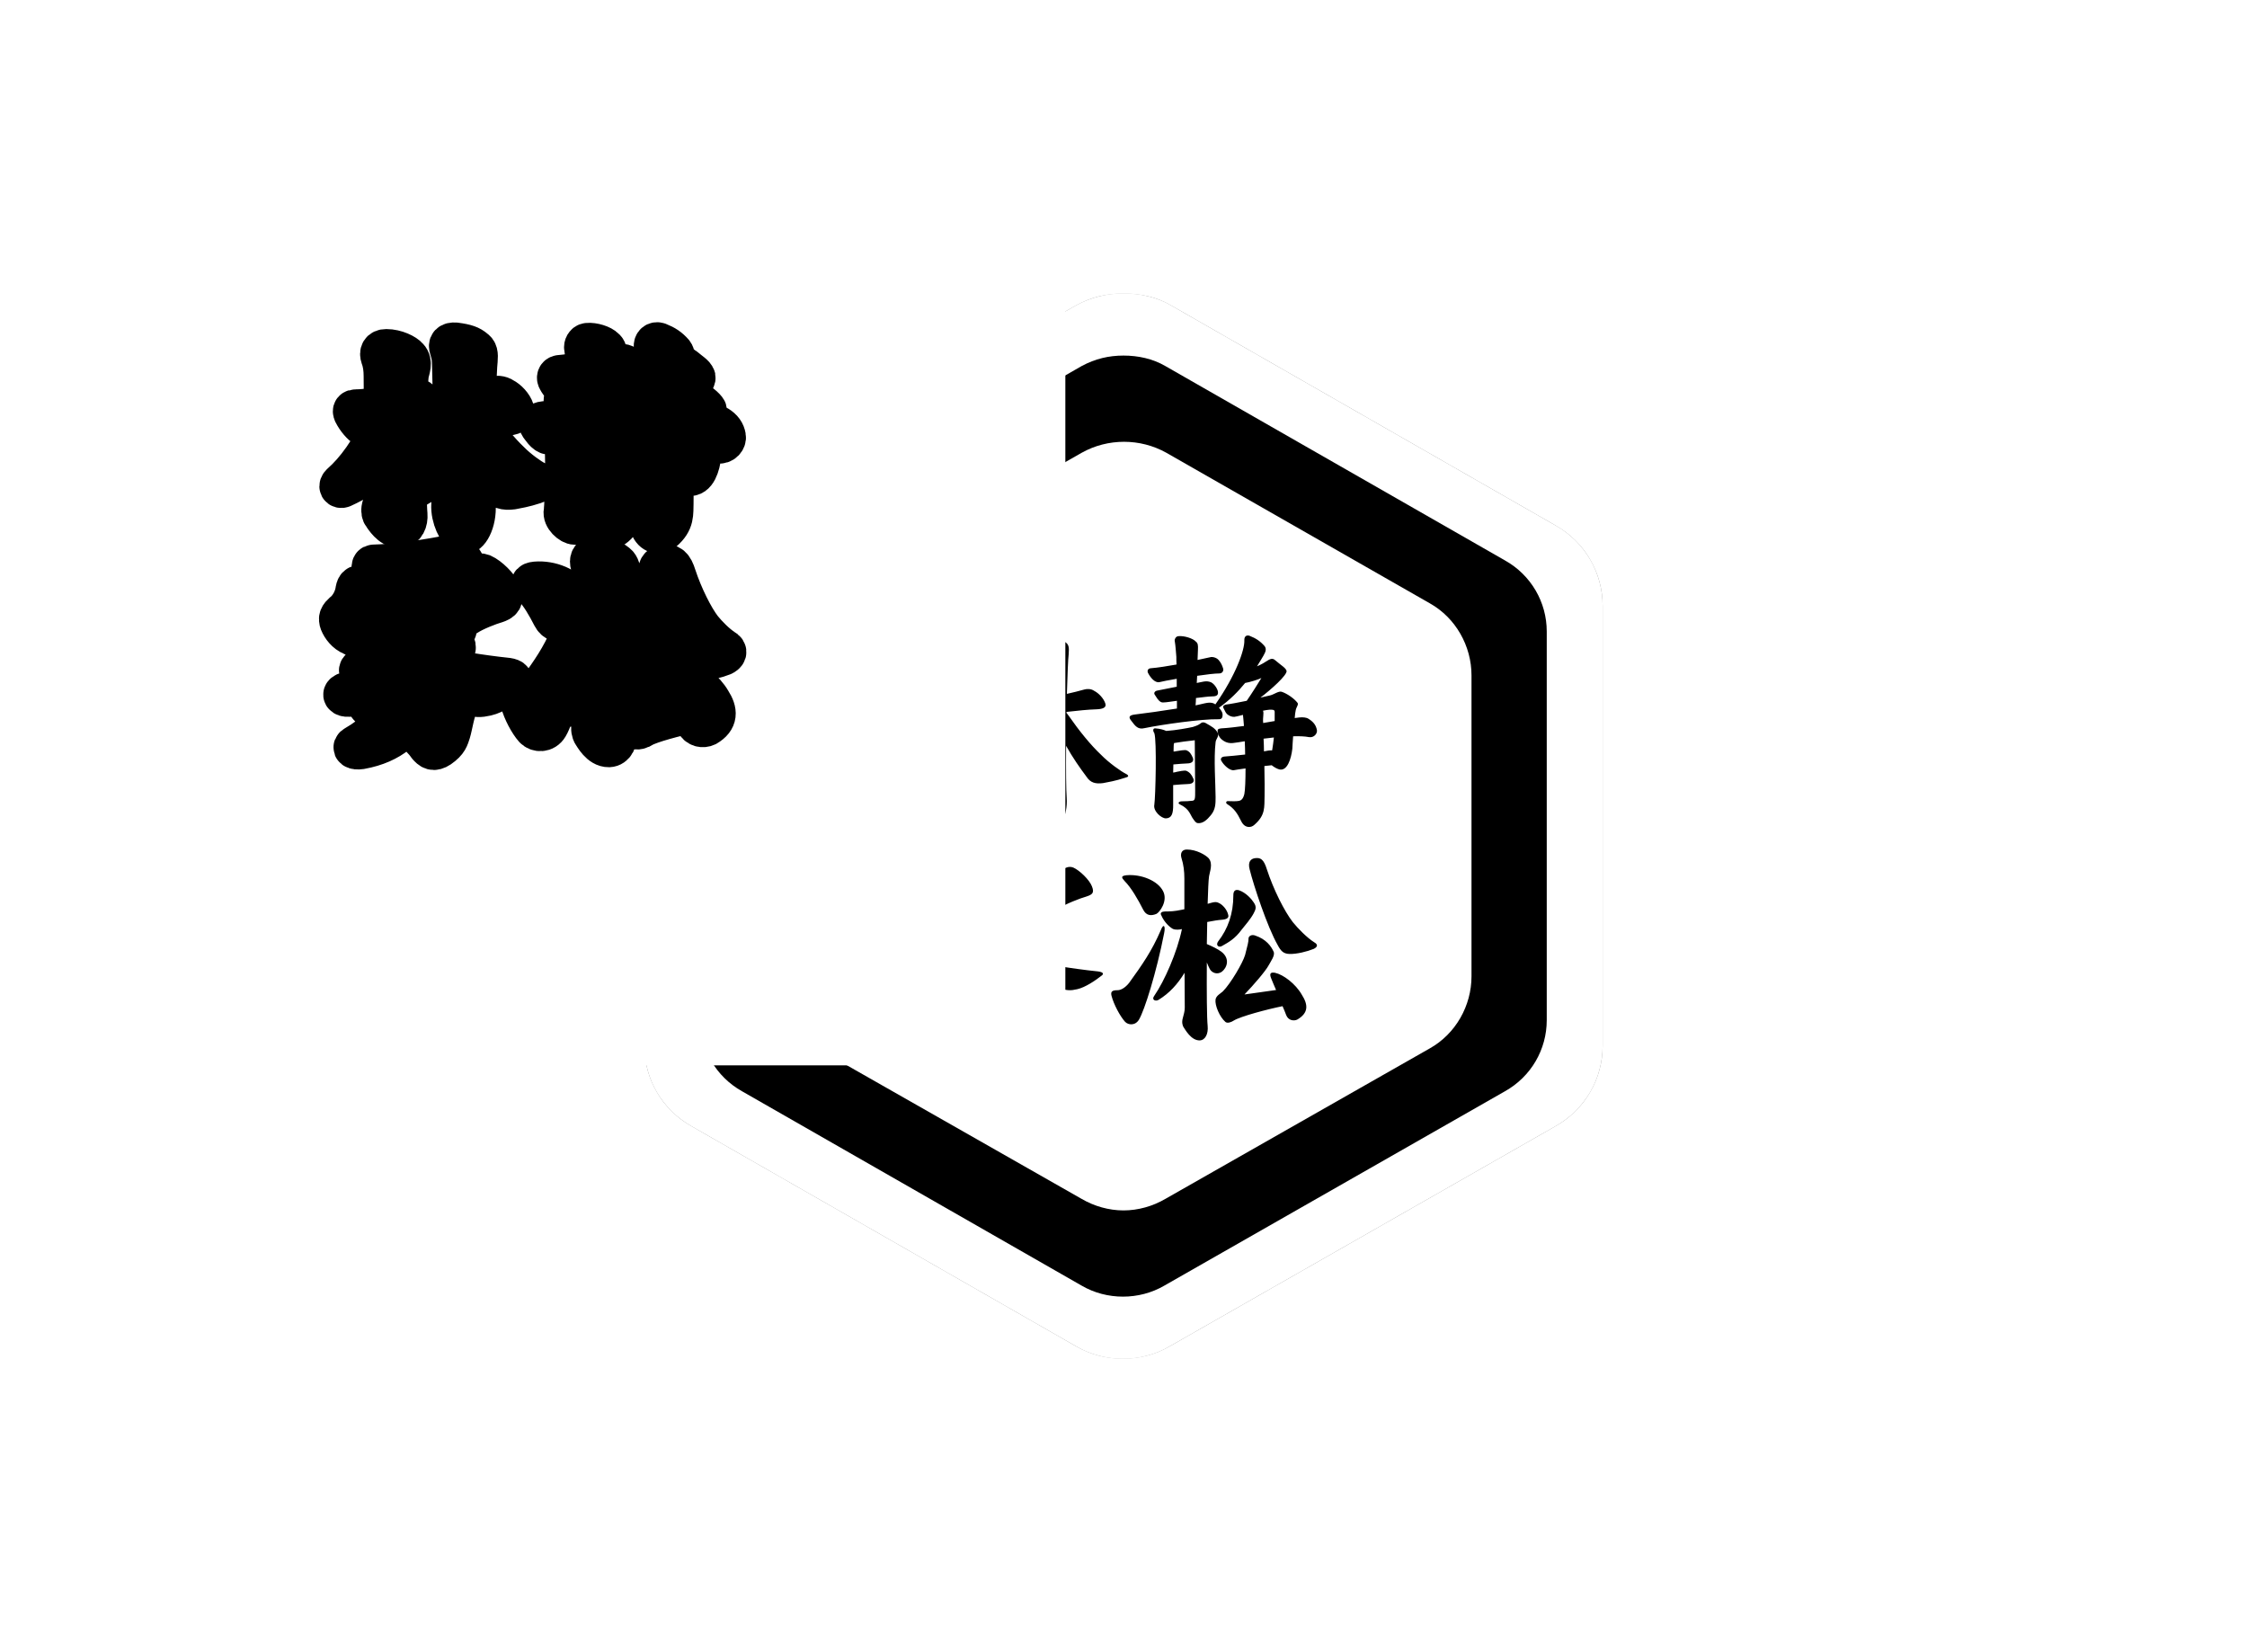 <svg xmlns="http://www.w3.org/2000/svg" color-interpolation-filters="sRGB" style="margin:auto" version="1.0" viewBox="0 0 340 250">
  <g class="iconmbgsvg">
    <g class="iconsvg-imagesvg icon_container" mask="url(#a)" transform="translate(89.4 44.4)">
      <path fill="none" d="M0 0h161.201v161.201H0z" class="image-rect"/>
      <svg width="161.201" height="161.201" class="image-svg-svg bn" style="overflow:visible" viewBox="0 0 60 66.704">
        <g mask="url(#b)">
          <svg xmlns="http://www.w3.org/2000/svg" xmlns:xlink="http://www.w3.org/1999/xlink" xml:space="preserve" width="60" height="66.704" filter="url(#c)" style="overflow:visible" viewBox="9.5 5 81 90.05">
            <path d="M90.5 68.6V31.4c0-2.8-1.5-5.4-4-6.8L54 6c-1.2-.7-2.6-1-4-1s-2.7.3-4 1L13.5 24.6c-2.4 1.4-4 4-4 6.8v37.2c0 2.8 1.5 5.4 4 6.8L46 94c2.4 1.4 5.5 1.4 7.9 0l32.6-18.6c2.5-1.4 4-4 4-6.8z"/>
            <defs>
              <filter id="c">
                <feColorMatrix values="0 0 0 0 0 0 0 0 0 0 0 0 0 0 0 0 0 0 1 0"/>
              </filter>
            </defs>
          </svg>
          <svg xmlns="http://www.w3.org/2000/svg" xmlns:xlink="http://www.w3.org/1999/xlink" xml:space="preserve" width="53" height="58.922" x="3.5" y="3.891" fill="#426755" class="image-svg-icon" style="enable-background:new 0 0 100 100" viewBox="9.5 5 81 90.05">
            <path d="M90.5 68.6V31.4c0-2.8-1.5-5.4-4-6.8L54 6c-1.2-.7-2.6-1-4-1s-2.7.3-4 1L13.5 24.6c-2.4 1.4-4 4-4 6.8v37.2c0 2.8 1.5 5.4 4 6.8L46 94c2.4 1.4 5.5 1.4 7.9 0l32.6-18.6c2.5-1.4 4-4 4-6.8zm-7.2-4.2c0 2.8-1.5 5.5-4 6.9L54 85.7c-1.2.7-2.6 1.1-4 1.1s-2.8-.4-4-1.1L20.7 71.3c-2.5-1.4-4-4.1-4-6.9V35.6c0-2.8 1.5-5.5 4-6.9L46 14.3c2.5-1.4 5.6-1.4 8.1 0l25.2 14.4c2.5 1.4 4 4.1 4 6.9v28.8z"/>
          </svg>
        </g>
        <mask id="b">
          <svg xmlns="http://www.w3.org/2000/svg" xmlns:xlink="http://www.w3.org/1999/xlink" xml:space="preserve" width="60" height="66.704" fill="#fff" style="overflow:visible" viewBox="9.5 5 81 90.05">
            <path d="M90.5 68.6V31.4c0-2.8-1.5-5.4-4-6.8L54 6c-1.2-.7-2.6-1-4-1s-2.7.3-4 1L13.5 24.6c-2.4 1.4-4 4-4 6.8v37.2c0 2.8 1.5 5.4 4 6.8L46 94c2.4 1.4 5.5 1.4 7.9 0l32.6-18.6c2.5-1.4 4-4 4-6.8z"/>
          </svg>
          <svg xmlns="http://www.w3.org/2000/svg" xmlns:xlink="http://www.w3.org/1999/xlink" xml:space="preserve" width="53" height="58.922" x="3.5" y="3.891" class="image-svg-icon" style="enable-background:new 0 0 100 100" viewBox="9.5 5 81 90.05">
            <path d="M90.5 68.6V31.4c0-2.8-1.5-5.4-4-6.8L54 6c-1.2-.7-2.6-1-4-1s-2.7.3-4 1L13.5 24.6c-2.4 1.4-4 4-4 6.8v37.2c0 2.8 1.5 5.4 4 6.8L46 94c2.4 1.4 5.5 1.4 7.9 0l32.6-18.6c2.5-1.4 4-4 4-6.8zm-7.2-4.2c0 2.8-1.5 5.5-4 6.9L54 85.7c-1.2.7-2.6 1.1-4 1.1s-2.8-.4-4-1.1L20.7 71.3c-2.5-1.4-4-4.1-4-6.9V35.6c0-2.8 1.5-5.5 4-6.9L46 14.3c2.5-1.4 5.6-1.4 8.1 0l25.2 14.4c2.5 1.4 4 4.1 4 6.9v28.8z"/>
          </svg>
        </mask>
      </svg>
    </g>
    <g class="tp-name" data-gra="path-name">
      <path d="M141.245 118.22c2.16-.99 4.35-2.25 6.24-4.68l.03 6.09c0 .51-.18.93-.39 1.53-.15.6 0 1.02.15 1.2.27.36 1.23 1.98 2.55 1.95.9-.03 1.35-.96 1.26-2.1-.06-.57-.09-1.74-.12-3.3 1.65-.63 4.83-2.55 6.9-5.64-.03 3.03-.09 5.79-.21 7.47-.12 2.04 1.02 4.17 1.77 4.5.87.36 2.16-1.8 1.98-4.5-.09-1.14-.12-4.32-.09-7.89 1.02 1.83 2.1 3.36 3.09 4.68.6.93 1.38 1.11 2.52.96.63-.12 1.89-.33 3.33-.81.51-.12.63-.3.15-.57-.75-.36-2.61-1.68-3.81-2.91-1.56-1.47-3.27-3.57-4.92-5.94-.12-.15-.21-.27-.3-.39v-.15c1.62-.18 3.27-.36 4.47-.39 1.11-.03 1.59-.3 1.41-.87-.24-.78-1.02-1.59-1.68-1.92-.45-.33-1.08-.33-1.5-.21-.84.24-1.71.45-2.64.66.09-2.94.18-5.31.27-6 .09-1.08 0-1.47-.48-1.8-.6-.51-1.26-.78-2.91-.99-.87-.06-1.17.27-.93.99.33.96.39 1.68.39 2.64.06 1.59.09 3.6.09 5.79-1.26.21-2.46.33-3.48.42-.81.06-.06 1.26.48 2.04.42.63.78.63 2.1.33l-.09.33c-.51 1.65-3.09 5.94-5.91 9 0-2.16 0-4.77.03-7.32.6 1.08 1.11 2.28 1.8 2.79.87.57 2.07-.75 2.28-1.89.06-.78-.9-1.35-1.68-1.74-.78-.42-1.65-.72-2.4-.9.03-.33.03-.69.03-1.02.75-.12 1.32-.18 2.22-.21.36 0 .93-.24.72-.75-.33-.75-.57-1.29-1.08-1.86-.3-.36-1.29.03-1.62.15-.03 0-.12.03-.18.06.06-1.98.12-3.48.21-4.05.12-.66.66-1.77-.09-2.55-.42-.51-1.86-1.26-3.36-1.26-.87 0-1.11.57-.87 1.26.33.87.45 1.83.45 2.88l.03 4.44-1.47.27c-.99.18-1.92.27-2.7.27-.45 0-.63.18-.45.6.51 1.02 1.29 1.86 1.8 2.16.27.12.93 0 1.2-.18.51-.24.96-.42 1.44-.54-1.71 4.05-4.17 7.32-6.27 9.15-.54.48-.21.9.24.72Zm40.02 6.33c.78.06 1.38-.51 1.95-1.2.72-.87.72-1.74.72-2.73 0-1.83-.3-5.88 0-8.31.03-.51.63-.96.3-1.47-.39-.66-.93-.93-1.71-1.38-.39-.24-.69-.18-.9.03-.3.21-.48.3-1.14.51-.66.15-2.58.51-4.02.6-.39-.18-.9-.33-1.65-.39-.39-.03-.39.39-.15.72.39 1.14.18 9.6 0 10.83-.21.96 1.05 2.07 1.74 2.07.84-.03 1.14-.6 1.11-2.16v-2.88c.6-.06 1.89-.15 2.16-.15 1.02 0 1.08-.54.84-.93-.21-.48-.51-.87-1.02-1.08-.24-.09-1.14.09-1.41.15-.18.06-.36.09-.57.12 0-.42.03-.84.03-1.23.63-.06 1.77-.15 2.07-.15.96 0 1.05-.54.84-.93-.21-.48-.42-.84-.9-1.05-.24-.12-1.14.06-1.56.12-.15.03-.3.06-.42.06 0-.6.03-.99.03-1.05 0-.06.03-.15.06-.24.87-.15 2.01-.3 3.12-.42.03 2.19.06 5.94.06 7.59 0 1.17 0 1.5-.39 1.56-.54.06-.96.09-1.62.09-.48 0-.66.3-.33.45 1.53.72 1.59 1.65 2.04 2.22.21.27.36.6.72.63Zm-10.08-15.48c.6.81 1.02 1.35 1.98 1.11 2.58-.54 8.73-1.41 11.19-1.35.24 0 .6 0 .63-.54.06-.39-.15-.78-.54-1.2 1.65-1.17 2.94-2.49 3.96-3.75.63-.09 2.07-.54 2.46-.75-.36.6-1.47 2.37-2.22 3.45-1.2.24-2.4.48-3.15.57-.27.06-.51.24-.39.48.3.63.39.81.63 1.02.33.24.63.36 1.02.36.12 0 .63-.12 1.32-.3.06.45.09 1.02.15 1.68-1.17.15-2.34.3-3.42.36-.42.06-.66.09-.54.6.12.54.3.93.93 1.32.36.24.9.36 1.35.3.51-.06 1.14-.15 1.8-.27.03.66.06 1.32.06 2.01-1.2.15-2.4.24-3.09.3-.54.03-.66.36-.54.6.36.69 1.29 1.56 1.92 1.47.24-.06.93-.15 1.77-.27 0 1.77-.06 3.27-.18 3.87-.21.87-.57.99-.84 1.05-.57.09-.99.03-1.68.03-.24 0-.36.3-.03.48.99.63 1.47 1.32 2.07 2.55.54 1.11 1.5 1.02 1.98.57 1.74-1.5 1.5-2.7 1.56-4.38.03-.69 0-2.55-.03-4.53.45-.06.84-.09 1.11-.12.36.3.81.54 1.14.63 1.2.3 1.8-1.56 1.98-3.12.03-.48.06-1.17.12-1.89.93-.03 1.77 0 2.37.12.81.15 1.32-.57 1.23-1.05-.12-.69-.48-1.23-1.26-1.71-.3-.21-.84-.27-1.41-.21l-.69.09c.03-.48.09-.87.15-1.17.09-.51.48-.87.27-1.14-.51-.66-1.56-1.38-2.34-1.65-.48-.21-1.23.42-1.83.54-.36.09-.87.21-1.44.33 1.59-1.2 4.08-3.42 3.96-4.05-.12-.45-.87-.87-1.59-1.5-.39-.36-.66-.48-1.38 0-.39.24-.84.54-1.5.81.42-.66.72-1.2.96-1.59.39-.66.48-1.08.18-1.47-.66-.75-1.29-1.17-2.28-1.56-.45-.15-.81.09-.78.69.06 1.44-1.29 5.28-4.38 9.69-.66-.48-1.47-.18-2.31 0l-.69.15c.03-.39.06-.75.06-1.11 1.02-.12 1.92-.24 2.31-.24.66 0 1.08-.09 1.02-.66 0-.3-.42-1.14-1.02-1.47-.42-.18-.75-.18-1.14-.12-.15.03-.51.09-1.05.21.03-.36.03-.72.06-1.08 1.41-.21 2.7-.36 3.36-.36.45 0 .72-.42.54-.84-.12-.39-.3-.78-.63-1.17-.12-.18-.75-.63-1.41-.42-.36.09-1.02.21-1.8.39.03-.48.03-1.08.06-1.56.03-.66 0-.99-.33-1.23-.42-.48-1.77-.9-2.64-.81-.42.03-.6.54-.54.75.12.66.18 1.68.24 2.37 0 .33 0 .72.03 1.17-1.38.24-2.79.48-3.96.57-.42.06-.51.45-.33.75.33.63.99 1.47 1.68 1.35.45-.12 1.44-.3 2.64-.51v1.2l-2.88.57c-.45.06-.63.39-.45.63l.39.6c.33.42.54.63 1.02.57.3 0 1.05-.12 1.95-.24v1.17c-2.22.36-4.8.72-6.33.9-1.05.12-.96.48-.57.96Zm19.92-1.53c.36-.09.69-.12.96-.15.54-.03.81 0 .81.33v1.38l-1.74.3c-.09-.96.15-1.44-.03-1.86Zm.09 4.23 1.56-.18c-.06.63-.15 1.23-.24 1.8 0 .06-.03.09-.03.15-.3-.03-.75.06-1.23.15 0-.66-.03-1.32-.06-1.92Z"/>
      <path d="M144.261 146.122c1.164-.184 2.512-.674 3.798-1.348l1.807.827c-2.45 1.44-5.513 2.879-7.841 3.492-1.072.276-.674.766.153.704 2.879-.184 5.36-.735 7.535-1.501 0 .306-.031.613-.092.95-1.96.306-3.859.521-4.748.459-1.072-.061.735 2.757 1.96 2.389.398-.123 1.164-.276 2.052-.429-.95 1.93-2.879 3.921-5.697 5.544-.582.306-.184.674.796.521 4.748-.858 7.014-3.308 8.454-6.156l.214-.551c.766-.123 1.47-.214 1.93-.306.643-.061.704 0 .643.337-.368 1.378-.582 2.175-.827 2.849-.276.337-.429.398-.827.398-.429 0-.98-.031-1.593-.123-.337-.061-.643.214-.245.582 1.011.888 1.838 1.654 2.389 2.481.49.551.858.888 1.776.276 1.317-.919 1.378-1.501 1.654-2.297.337-1.103.521-2.879 1.378-4.931.123-.398-.919-1.256-1.838-1.807 1.44.521 2.695.95 3.43 1.133 1.011.245 1.44.306 2.481.061 1.225-.276 2.757-1.317 3.767-2.113.276-.276.123-.521-.95-.613-1.286-.123-3.982-.49-5.452-.735-1.685-.276-3.369-.613-4.962-.98 1.164-.888 2.113-1.807 2.849-2.665.643-.704-2.267-2.481-3.124-2.175-.613.276-1.685.459-2.757.551-.582-.888-2.358-2.113-2.42-1.623-.306 1.409-3.522 4.839-6.065 6.279-.306.245-.092.643.368.521Zm-3.43-7.535c.276.704.95 1.593 1.838 1.93.674.49 1.317-.429 1.685-1.041.551-.858.98-1.96 1.378-3.308.031-.092.061-.184.061-.245.245.031.429 0 .643-.031 1.348-.123 2.787-.306 4.257-.521 0 .827-.061 1.593-.153 2.205-.153 1.378.704 2.175 1.776 2.665.858.521 1.562-.398 1.562-2.481 0-.919 0-1.838.031-2.787l2.144-.276c1.746-.276 3.094-.429 3.798-.49.459-.061.49-.153.398.214-.061.184-.735 2.358-.827 2.603-.153.521-.061.95.521.582 1.225-.827 3.584-1.715 4.472-1.96.919-.306 1.195-.582.796-1.562-.368-.95-1.838-2.389-2.818-2.818-.735-.276-1.225.123-1.685.276-.888.214-3.584.613-6.769 1.041v-.153c0-.245.092-.521.092-.796 1.96-.214 3.951-.368 5.421-.398 1.409-.031-.368-3.216-1.531-2.94-3.553.766-8.668 1.501-11.945 1.562-1.103.031.95 3.032 2.175 2.665.521-.153 1.409-.306 2.45-.459.031.306.061.613.061.95-1.991.245-4.012.459-5.758.643l-.551-.368c-.674-.521-1.011-.306-1.133.398-.184 1.378-1.011 2.757-1.868 3.4-.582.521-.766.858-.521 1.501Zm4.594.735c.919.704 1.501 1.317 2.083 1.807.429.398.766.613 1.072.306 1.531-1.593.613-3.461-3.155-2.757-.643.092-.245.49 0 .643Zm.98-2.328c.858.613 1.44 1.164 1.899 1.47.429.368.735.582.95.276 1.317-1.47.031-3.032-2.849-2.236-.521.153-.153.398 0 .49Zm3.461 6.769c.398-.245.735-.521 1.072-.766 1.041-.092 1.776-.184 2.022-.214.582-.031.643.061.429.306-.368.368-.919.796-1.562 1.256Zm1.593 3.798c.49-.214.98-.459 1.44-.704.98.398 1.991.796 2.94 1.164-.306.123-1.409.368-2.849.643-.368-.368-.919-.796-1.531-1.103Zm3.124-9.066c.98.858 1.593 1.44 2.205 1.838.429.429.766.643 1.103.337 1.562-1.593.123-3.43-3.308-2.818-.613.061-.184.429 0 .643Zm.398-2.573c-.459.123-.123.49.092.582.858.429 2.022 1.072 2.573 1.378.398.245.613.276.888-.061 1.164-1.899-.735-2.726-3.553-1.899Zm15.253 18.684c.49.521 1.562.613 2.113-.337.827-1.378 2.634-7.106 3.798-13.048.245-1.164-.092-1.562-.521-.429-1.348 3.124-2.787 5.176-4.778 7.933-.582.735-1.256 1.103-1.715 1.103-.827 0-1.103.184-.95.827.337 1.317 1.286 3.094 2.052 3.951Zm-.061-21.287c.98.98 1.991 2.726 2.818 4.349.429.827 1.103.98 1.991.613.459-.214 1.776-1.93 1.011-3.43-.796-1.593-3.308-2.603-5.513-2.42-.919.092-.796.368-.306.888Zm4.472 17.367c-.459.643.245.858.643.613 1.654-1.011 2.879-2.358 3.951-4.104l.031 5.268c0 .582-.153 1.011-.306 1.623-.184.643 0 1.103.092 1.286.276.398 1.164 2.083 2.481 2.052.827-.031 1.317-.98 1.195-2.205-.123-1.195-.153-5.238-.123-9.587.153.368.306.735.459 1.011.306.551 1.103.888 1.807.398.796-.613 1.286-1.991-.061-3.032-.582-.429-1.409-.827-2.205-1.164.031-1.133.031-2.267.061-3.339.919-.184 1.715-.306 2.236-.337.337-.031 1.103-.123.95-.704-.184-.858-.888-1.623-1.501-1.868-.459-.245-1.133.031-1.47.123-.031 0-.092.031-.153.031.061-2.022.123-3.553.214-4.166.092-.674.643-1.868-.061-2.726-.459-.49-1.838-1.317-3.308-1.317-.796 0-1.011.643-.796 1.317.306.95.429 1.991.429 3.063v4.656l-.459.092c-1.011.214-1.654.245-2.45.245-.459 0-.827.184-.582.582.459 1.072 1.256 1.776 1.746 2.052.398.184 1.041.123 1.378.031-.735 3.522-2.634 7.841-4.196 10.108Zm9.281.551c-.123.888.613 2.634 1.501 3.4.306.245.888.031 1.256-.214 1.041-.643 5.084-1.715 7.382-2.175.214.459.398.95.551 1.348.337.858 1.195.919 1.685.674 1.715-1.011 1.654-2.236.674-3.767-.95-1.654-2.787-3.032-4.043-3.308-.704-.123-.888.123-.582.858.214.521.459 1.133.735 1.746-1.409.214-3.308.459-4.778.674 1.409-1.47 3.185-3.522 3.675-4.441.306-.582.98-1.47.735-2.022-.368-.827-1.133-1.899-2.787-2.45-.551-.214-1.011.092-1.011.429 0 .551-.153 1.072-.521 2.512-.337 1.164-2.175 4.319-3.369 5.513-.368.337-1.011.643-1.103 1.225Zm.398-8.791c-.429.582.092 1.011.613.674.98-.551 1.93-1.072 2.94-2.45.582-.735 1.348-1.593 1.807-2.45.276-.551.521-.95.031-1.654-.306-.49-1.164-1.501-2.267-1.868-.582-.153-.827.153-.827.766 0 2.818-.827 5.084-2.297 6.983Zm4.778-10.843c.582 2.358 2.665 8.668 4.227 11.394.459.858.827 1.317 1.776 1.348 1.133.031 2.695-.368 3.675-.766.429-.214.827-.582.061-1.011-1.072-.674-2.45-2.083-3.216-3.032-1.286-1.654-2.94-4.962-3.921-7.964-.49-1.593-.98-1.838-1.838-1.715-.582.092-1.103.521-.766 1.746Z" data-gra="path-name-1"/>
    </g>
  </g>
  <mask id="a">
    <g fill="#fff" class="iconsvg-imagesvg icon_container">
      <path stroke-width="2" d="M0 0h161.201v161.201H0z" class="image-rect"/>
      <svg width="161.201" height="161.201" class="image-svg-svg bn" style="overflow:visible" viewBox="0 0 60 66.704">
        <g mask="url(#b)">
          <svg xmlns="http://www.w3.org/2000/svg" xmlns:xlink="http://www.w3.org/1999/xlink" xml:space="preserve" width="60" height="66.704" filter="url(#colorsb5429888553)" viewBox="9.5 5 81 90.05">
            <path d="M90.5 68.6V31.4c0-2.8-1.5-5.4-4-6.8L54 6c-1.2-.7-2.6-1-4-1s-2.7.3-4 1L13.5 24.6c-2.4 1.4-4 4-4 6.8v37.2c0 2.8 1.5 5.4 4 6.8L46 94c2.4 1.4 5.5 1.4 7.9 0l32.6-18.6c2.5-1.4 4-4 4-6.8z"/>
          </svg>
          <svg xmlns="http://www.w3.org/2000/svg" xmlns:xlink="http://www.w3.org/1999/xlink" xml:space="preserve" width="53" height="58.922" x="3.5" y="3.891" viewBox="9.5 5 81 90.05">
            <path d="M90.5 68.6V31.4c0-2.8-1.5-5.4-4-6.8L54 6c-1.2-.7-2.6-1-4-1s-2.7.3-4 1L13.5 24.6c-2.4 1.4-4 4-4 6.8v37.2c0 2.8 1.5 5.4 4 6.8L46 94c2.4 1.4 5.5 1.4 7.9 0l32.6-18.6c2.5-1.4 4-4 4-6.8zm-7.2-4.2c0 2.8-1.5 5.5-4 6.9L54 85.7c-1.2.7-2.6 1.1-4 1.1s-2.8-.4-4-1.1L20.7 71.3c-2.5-1.4-4-4.1-4-6.9V35.6c0-2.8 1.5-5.5 4-6.9L46 14.3c2.5-1.4 5.6-1.4 8.1 0l25.2 14.4c2.5 1.4 4 4.1 4 6.9v28.8z"/>
          </svg>
        </g>
      </svg>
    </g>
    <g stroke="#000" stroke-linejoin="round" stroke-width="6" class="tp-name" data-gra="path-name">
      <path d="M51.845 73.82c2.16-.99 4.35-2.25 6.24-4.68l.03 6.09c0 .51-.18.93-.39 1.53-.15.6 0 1.02.15 1.2.27.36 1.23 1.98 2.55 1.95.9-.03 1.35-.96 1.26-2.1-.06-.57-.09-1.74-.12-3.3 1.65-.63 4.83-2.55 6.9-5.64-.03 3.03-.09 5.79-.21 7.47-.12 2.04 1.02 4.17 1.77 4.5.87.36 2.16-1.8 1.98-4.5-.09-1.14-.12-4.32-.09-7.89 1.02 1.83 2.1 3.36 3.09 4.68.6.93 1.38 1.11 2.52.96.63-.12 1.89-.33 3.33-.81.51-.12.63-.3.15-.57-.75-.36-2.61-1.68-3.81-2.91-1.56-1.47-3.27-3.57-4.92-5.94-.12-.15-.21-.27-.3-.39v-.15c1.62-.18 3.27-.36 4.47-.39 1.11-.03 1.59-.3 1.41-.87-.24-.78-1.02-1.59-1.68-1.92-.45-.33-1.08-.33-1.5-.21-.84.24-1.71.45-2.64.66.09-2.94.18-5.31.27-6 .09-1.08 0-1.47-.48-1.8-.6-.51-1.26-.78-2.91-.99-.87-.06-1.17.27-.93.99.33.96.39 1.68.39 2.64.06 1.59.09 3.6.09 5.79-1.26.21-2.46.33-3.48.42-.81.06-.06 1.26.48 2.04.42.63.78.63 2.1.33l-.09.33c-.51 1.65-3.09 5.94-5.91 9 0-2.16 0-4.77.03-7.32.6 1.08 1.11 2.28 1.8 2.79.87.57 2.07-.75 2.28-1.89.06-.78-.9-1.35-1.68-1.74-.78-.42-1.65-.72-2.4-.9.03-.33.03-.69.03-1.02.75-.12 1.32-.18 2.22-.21.36 0 .93-.24.72-.75-.33-.75-.57-1.29-1.08-1.86-.3-.36-1.29.03-1.62.15-.03 0-.12.03-.18.06.06-1.98.12-3.48.21-4.05.12-.66.66-1.77-.09-2.55-.42-.51-1.86-1.26-3.36-1.26-.87 0-1.11.57-.87 1.26.33.87.45 1.83.45 2.88l.03 4.44-1.47.27c-.99.18-1.92.27-2.7.27-.45 0-.63.18-.45.6.51 1.02 1.29 1.86 1.8 2.16.27.12.93 0 1.2-.18.51-.24.96-.42 1.44-.54-1.71 4.05-4.17 7.32-6.27 9.15-.54.48-.21.9.24.72Zm40.02 6.33c.78.06 1.38-.51 1.95-1.2.72-.87.72-1.74.72-2.73 0-1.83-.3-5.88 0-8.31.03-.51.63-.96.3-1.47-.39-.66-.93-.93-1.71-1.38-.39-.24-.69-.18-.9.03-.3.21-.48.3-1.14.51-.66.15-2.58.51-4.02.6-.39-.18-.9-.33-1.65-.39-.39-.03-.39.39-.15.72.39 1.14.18 9.6 0 10.83-.21.96 1.05 2.07 1.74 2.07.84-.03 1.14-.6 1.11-2.16v-2.88c.6-.06 1.89-.15 2.16-.15 1.02 0 1.08-.54.84-.93-.21-.48-.51-.87-1.02-1.08-.24-.09-1.14.09-1.41.15-.18.06-.36.09-.57.12 0-.42.03-.84.03-1.23.63-.06 1.77-.15 2.07-.15.96 0 1.05-.54.84-.93-.21-.48-.42-.84-.9-1.05-.24-.12-1.14.06-1.56.12-.15.03-.3.06-.42.06 0-.6.03-.99.03-1.05 0-.06.03-.15.06-.24.87-.15 2.01-.3 3.12-.42.03 2.19.06 5.94.06 7.59 0 1.17 0 1.5-.39 1.56-.54.06-.96.09-1.62.09-.48 0-.66.3-.33.45 1.53.72 1.59 1.65 2.04 2.22.21.27.36.6.72.63Zm-10.08-15.48c.6.81 1.02 1.35 1.98 1.11 2.58-.54 8.73-1.41 11.19-1.35.24 0 .6 0 .63-.54.06-.39-.15-.78-.54-1.2 1.65-1.17 2.94-2.49 3.96-3.75.63-.09 2.07-.54 2.46-.75-.36.6-1.47 2.37-2.22 3.45-1.2.24-2.4.48-3.15.57-.27.06-.51.24-.39.48.3.63.39.81.63 1.02.33.24.63.36 1.02.36.12 0 .63-.12 1.32-.3.06.45.09 1.02.15 1.68-1.17.15-2.34.3-3.42.36-.42.06-.66.09-.54.6.12.54.3.93.93 1.32.36.24.9.36 1.35.3.51-.06 1.14-.15 1.8-.27.03.66.06 1.32.06 2.01-1.2.15-2.4.24-3.09.3-.54.03-.66.36-.54.6.36.69 1.29 1.56 1.92 1.47.24-.06.93-.15 1.77-.27 0 1.77-.06 3.27-.18 3.87-.21.87-.57.99-.84 1.05-.57.09-.99.03-1.68.03-.24 0-.36.3-.03.48.99.63 1.47 1.32 2.07 2.55.54 1.11 1.5 1.02 1.98.57 1.74-1.5 1.5-2.7 1.56-4.38.03-.69 0-2.55-.03-4.53.45-.06.84-.09 1.11-.12.36.3.81.54 1.14.63 1.2.3 1.8-1.56 1.98-3.12.03-.48.06-1.17.12-1.89.93-.03 1.77 0 2.37.12.81.15 1.32-.57 1.23-1.05-.12-.69-.48-1.23-1.26-1.71-.3-.21-.84-.27-1.41-.21l-.69.09c.03-.48.09-.87.15-1.17.09-.51.48-.87.27-1.14-.51-.66-1.56-1.38-2.34-1.65-.48-.21-1.23.42-1.83.54-.36.09-.87.21-1.44.33 1.59-1.2 4.08-3.42 3.96-4.05-.12-.45-.87-.87-1.59-1.5-.39-.36-.66-.48-1.38 0-.39.24-.84.54-1.5.81.42-.66.72-1.2.96-1.59.39-.66.48-1.08.18-1.47-.66-.75-1.29-1.17-2.28-1.56-.45-.15-.81.09-.78.69.06 1.44-1.29 5.28-4.38 9.69-.66-.48-1.47-.18-2.31 0l-.69.15c.03-.39.06-.75.06-1.11 1.02-.12 1.92-.24 2.31-.24.66 0 1.08-.09 1.02-.66 0-.3-.42-1.14-1.02-1.47-.42-.18-.75-.18-1.14-.12-.15.03-.51.09-1.05.21.03-.36.03-.72.06-1.08 1.41-.21 2.7-.36 3.36-.36.45 0 .72-.42.54-.84-.12-.39-.3-.78-.63-1.17-.12-.18-.75-.63-1.41-.42-.36.09-1.02.21-1.8.39.03-.48.03-1.08.06-1.56.03-.66 0-.99-.33-1.23-.42-.48-1.77-.9-2.64-.81-.42.03-.6.54-.54.75.12.66.18 1.68.24 2.37 0 .33 0 .72.03 1.17-1.38.24-2.79.48-3.96.57-.42.06-.51.45-.33.75.33.63.99 1.47 1.68 1.35.45-.12 1.44-.3 2.64-.51v1.2l-2.88.57c-.45.06-.63.39-.45.63l.39.6c.33.42.54.63 1.02.57.3 0 1.05-.12 1.95-.24v1.17c-2.22.36-4.8.72-6.33.9-1.05.12-.96.48-.57.96Zm19.92-1.53c.36-.09.69-.12.96-.15.54-.03.81 0 .81.33v1.38l-1.74.3c-.09-.96.15-1.44-.03-1.86Zm.09 4.23 1.56-.18c-.06.63-.15 1.23-.24 1.8 0 .06-.03.09-.03.15-.3-.03-.75.06-1.23.15 0-.66-.03-1.32-.06-1.92Z"/>
      <path stroke-width="6.126" d="M54.861 101.723c1.164-.184 2.512-.674 3.798-1.348l1.807.827c-2.45 1.44-5.513 2.879-7.841 3.492-1.072.276-.674.766.153.704 2.879-.184 5.36-.735 7.535-1.501 0 .306-.031.613-.092.95-1.96.306-3.859.521-4.748.459-1.072-.061.735 2.757 1.96 2.389.398-.123 1.164-.276 2.052-.429-.95 1.93-2.879 3.921-5.697 5.544-.582.306-.184.674.796.521 4.748-.858 7.014-3.308 8.454-6.156l.214-.551c.766-.123 1.47-.214 1.93-.306.643-.061.704 0 .643.337-.368 1.378-.582 2.175-.827 2.849-.276.337-.429.398-.827.398-.429 0-.98-.031-1.593-.123-.337-.061-.643.214-.245.582 1.011.888 1.838 1.654 2.389 2.481.49.551.858.888 1.776.276 1.317-.919 1.378-1.501 1.654-2.297.337-1.103.521-2.879 1.378-4.931.123-.398-.919-1.256-1.838-1.807 1.44.521 2.695.95 3.43 1.133 1.011.245 1.44.306 2.481.061 1.225-.276 2.757-1.317 3.767-2.113.276-.276.123-.521-.95-.613-1.286-.123-3.982-.49-5.452-.735-1.685-.276-3.369-.613-4.962-.98 1.164-.888 2.113-1.807 2.849-2.665.643-.704-2.267-2.481-3.124-2.175-.613.276-1.685.459-2.757.551-.582-.888-2.358-2.113-2.42-1.623-.306 1.409-3.522 4.839-6.065 6.279-.306.245-.092.643.368.521Zm-3.43-7.535c.276.704.95 1.593 1.838 1.93.674.49 1.317-.429 1.685-1.041.551-.858.98-1.96 1.378-3.308.031-.092.061-.184.061-.245.245.031.429 0 .643-.031 1.348-.123 2.787-.306 4.257-.521 0 .827-.061 1.593-.153 2.205-.153 1.378.704 2.175 1.776 2.665.858.521 1.562-.398 1.562-2.481 0-.919 0-1.838.031-2.787l2.144-.276c1.746-.276 3.094-.429 3.798-.49.459-.061.49-.153.398.214-.061.184-.735 2.358-.827 2.603-.153.521-.061.95.521.582 1.225-.827 3.584-1.715 4.472-1.96.919-.306 1.195-.582.796-1.562-.368-.95-1.838-2.389-2.818-2.818-.735-.276-1.225.123-1.685.276-.888.214-3.584.613-6.769 1.041v-.153c0-.245.092-.521.092-.796 1.96-.214 3.951-.368 5.421-.398 1.409-.031-.368-3.216-1.531-2.94-3.553.766-8.668 1.501-11.945 1.562-1.103.031.95 3.032 2.175 2.665.521-.153 1.409-.306 2.45-.459.031.306.061.613.061.95-1.991.245-4.012.459-5.758.643l-.551-.368c-.674-.521-1.011-.306-1.133.398-.184 1.378-1.011 2.757-1.868 3.4-.582.521-.766.858-.521 1.501Zm4.594.735c.919.704 1.501 1.317 2.083 1.807.429.398.766.613 1.072.306 1.531-1.593.613-3.461-3.155-2.757-.643.092-.245.49 0 .643Zm.98-2.328c.858.613 1.44 1.164 1.899 1.47.429.368.735.582.95.276 1.317-1.47.031-3.032-2.849-2.236-.521.153-.153.398 0 .49Zm3.461 6.769c.398-.245.735-.521 1.072-.766 1.041-.092 1.776-.184 2.022-.214.582-.031.643.061.429.306-.368.368-.919.796-1.562 1.256Zm1.593 3.798c.49-.214.98-.459 1.44-.704.98.398 1.991.796 2.94 1.164-.306.123-1.409.368-2.849.643-.368-.368-.919-.796-1.531-1.103Zm3.124-9.066c.98.858 1.593 1.44 2.205 1.838.429.429.766.643 1.103.337 1.562-1.593.123-3.43-3.308-2.818-.613.061-.184.429 0 .643Zm.398-2.573c-.459.123-.123.49.092.582.858.429 2.022 1.072 2.573 1.378.398.245.613.276.888-.061 1.164-1.899-.735-2.726-3.553-1.899Zm15.253 18.684c.49.521 1.562.613 2.113-.337.827-1.378 2.634-7.106 3.798-13.048.245-1.164-.092-1.562-.521-.429-1.348 3.124-2.787 5.176-4.778 7.933-.582.735-1.256 1.103-1.715 1.103-.827 0-1.103.184-.95.827.337 1.317 1.286 3.094 2.052 3.951Zm-.061-21.287c.98.98 1.991 2.726 2.818 4.349.429.827 1.103.98 1.991.613.459-.214 1.776-1.93 1.011-3.43-.796-1.593-3.308-2.603-5.513-2.42-.919.092-.796.368-.306.888Zm4.472 17.367c-.459.643.245.858.643.613 1.654-1.011 2.879-2.358 3.951-4.104l.031 5.268c0 .582-.153 1.011-.306 1.623-.184.643 0 1.103.092 1.286.276.398 1.164 2.083 2.481 2.052.827-.031 1.317-.98 1.195-2.205-.123-1.195-.153-5.238-.123-9.587.153.368.306.735.459 1.011.306.551 1.103.888 1.807.398.796-.613 1.286-1.991-.061-3.032-.582-.429-1.409-.827-2.205-1.164.031-1.133.031-2.267.061-3.339.919-.184 1.715-.306 2.236-.337.337-.031 1.103-.123.95-.704-.184-.858-.888-1.623-1.501-1.868-.459-.245-1.133.031-1.47.123-.031 0-.092.031-.153.031.061-2.022.123-3.553.214-4.166.092-.674.643-1.868-.061-2.726-.459-.49-1.838-1.317-3.308-1.317-.796 0-1.011.643-.796 1.317.306.95.429 1.991.429 3.063v4.656l-.459.092c-1.011.214-1.654.245-2.45.245-.459 0-.827.184-.582.582.459 1.072 1.256 1.776 1.746 2.052.398.184 1.041.123 1.378.031-.735 3.522-2.634 7.841-4.196 10.108Zm9.281.551c-.123.888.613 2.634 1.501 3.4.306.245.888.031 1.256-.214 1.041-.643 5.084-1.715 7.382-2.175.214.459.398.95.551 1.348.337.858 1.195.919 1.685.674 1.715-1.011 1.654-2.236.674-3.767-.95-1.654-2.787-3.032-4.043-3.308-.704-.123-.888.123-.582.858.214.521.459 1.133.735 1.746-1.409.214-3.308.459-4.778.674 1.409-1.47 3.185-3.522 3.675-4.441.306-.582.98-1.47.735-2.022-.368-.827-1.133-1.899-2.787-2.45-.551-.214-1.011.092-1.011.429 0 .551-.153 1.072-.521 2.512-.337 1.164-2.175 4.319-3.369 5.513-.368.337-1.011.643-1.103 1.225Zm.398-8.791c-.429.582.092 1.011.613.674.98-.551 1.93-1.072 2.94-2.45.582-.735 1.348-1.593 1.807-2.45.276-.551.521-.95.031-1.654-.306-.49-1.164-1.501-2.267-1.868-.582-.153-.827.153-.827.766 0 2.818-.827 5.084-2.297 6.983Zm4.778-10.843c.582 2.358 2.665 8.668 4.227 11.394.459.858.827 1.317 1.776 1.348 1.133.031 2.695-.368 3.675-.766.429-.214.827-.582.061-1.011-1.072-.674-2.45-2.083-3.216-3.032-1.286-1.654-2.94-4.962-3.921-7.964-.49-1.593-.98-1.838-1.838-1.715-.582.092-1.103.521-.766 1.746Z" data-gra="path-name-1"/>
    </g>
  </mask>
</svg>
